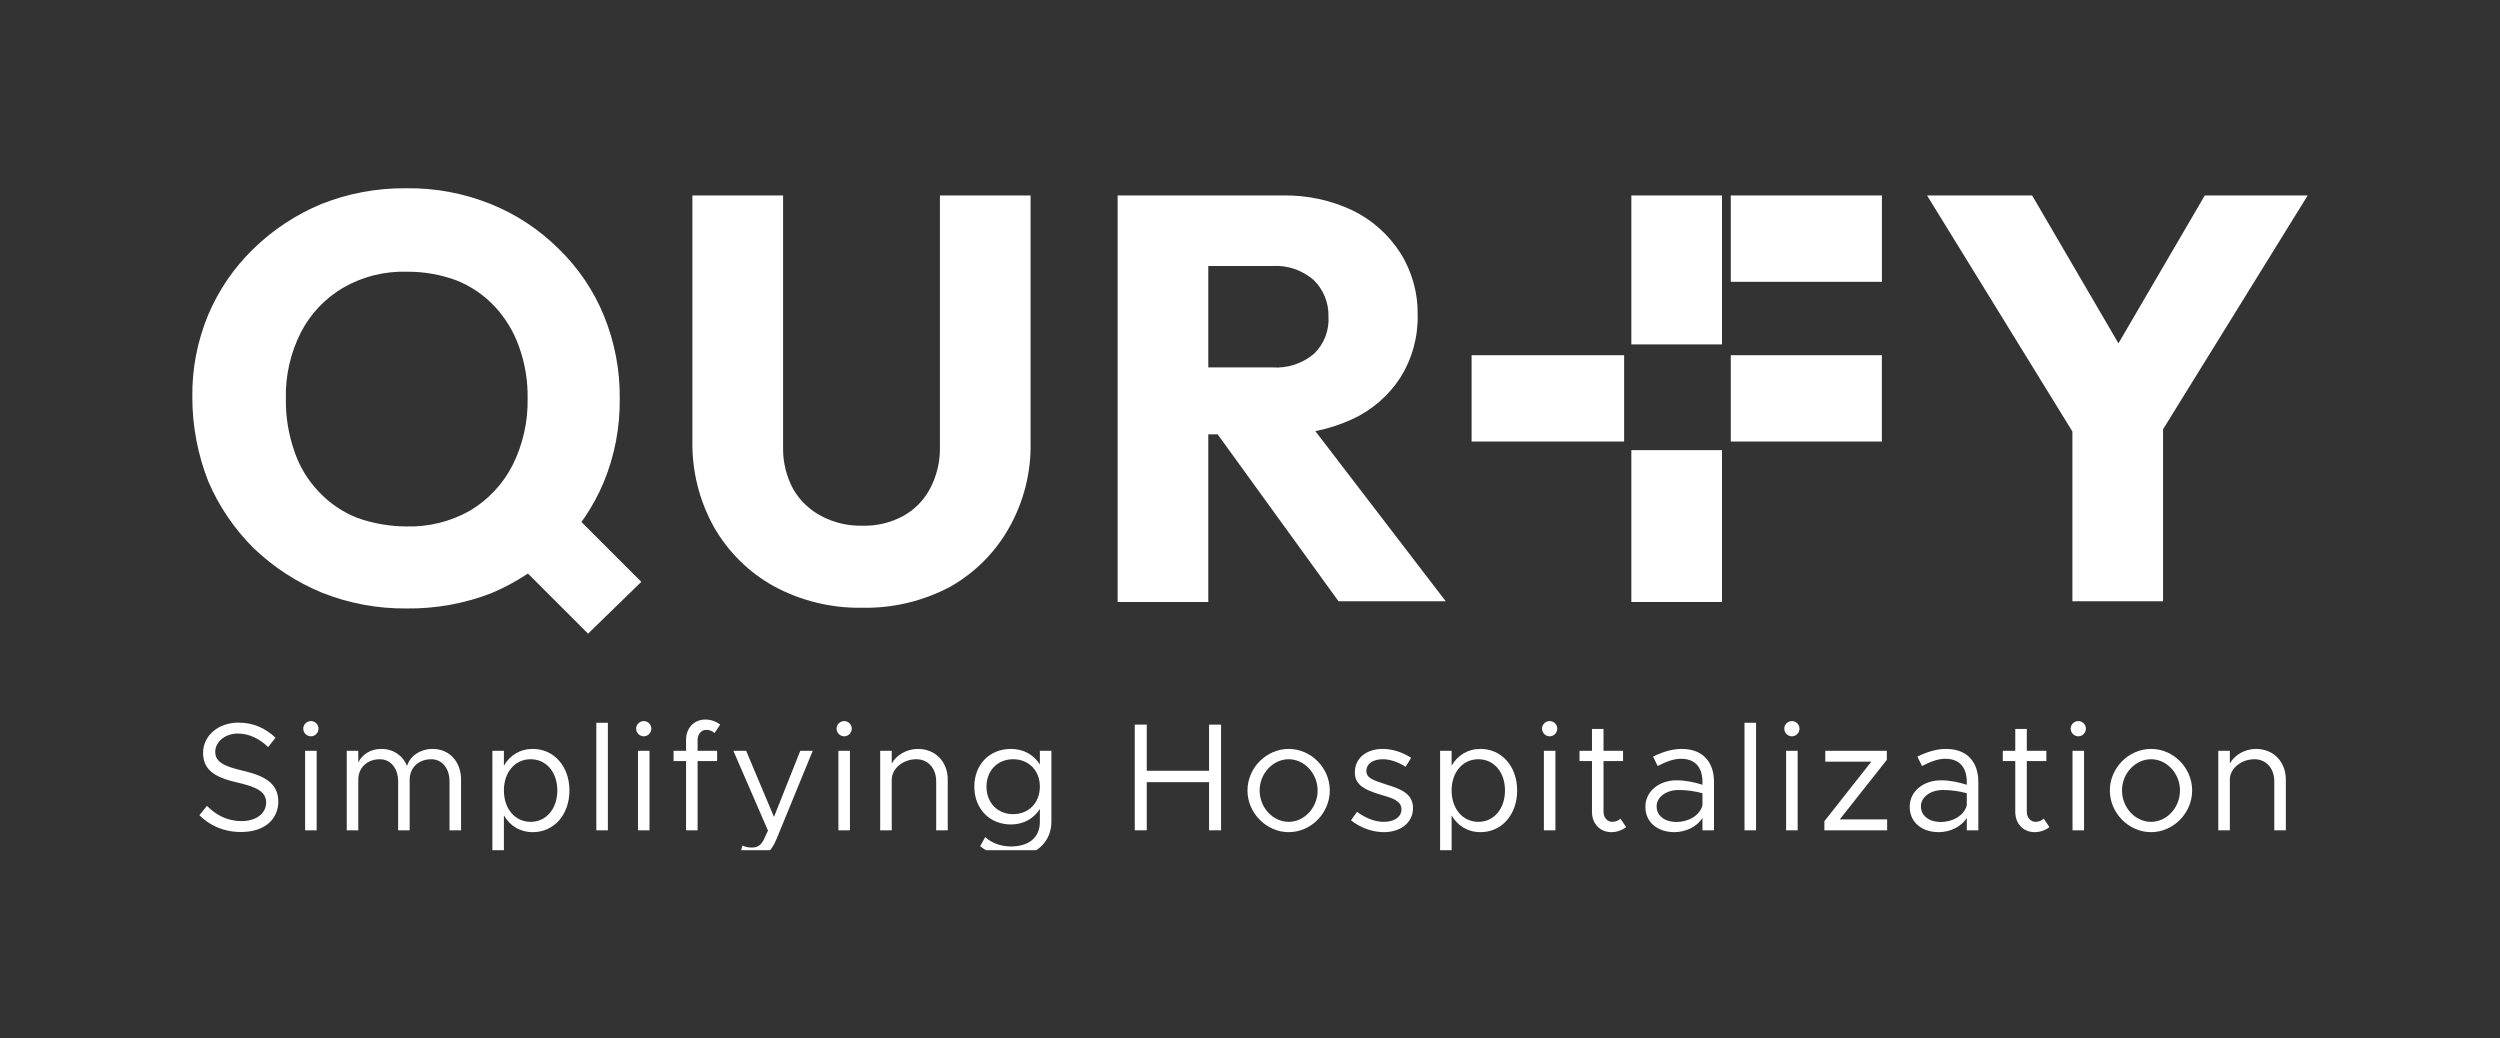 <svg width="130" height="54" viewBox="0 0 130 54" fill="none" xmlns="http://www.w3.org/2000/svg">
<rect x="0" y="0" width="130" height="54" fill="#333333" stroke="none"/>
<g clip-path="url(#clip0_2275_26577)">
<path d="M89.544 23.408H84.83V31.303H89.544V23.408Z" fill="white"/>
<path d="M89.544 10.164H84.83V17.909H89.544V10.164Z" fill="white"/>
<path d="M97.857 18.471H90V22.96H97.857V18.471Z" fill="white"/>
<path d="M97.86 10.164H90V14.654H97.86V10.164Z" fill="white"/>
<path d="M84.455 18.471H76.523V22.96H84.455V18.471Z" fill="white"/>
<path d="M21.151 31.64C19.64 31.656 18.14 31.377 16.736 30.817C15.417 30.272 14.212 29.485 13.182 28.498C12.18 27.5 11.38 26.319 10.825 25.018C10.283 23.635 10.003 22.163 10.001 20.678C9.978 19.203 10.258 17.738 10.825 16.375C11.371 15.081 12.173 13.911 13.182 12.933C14.198 11.946 15.391 11.159 16.699 10.614C18.102 10.054 19.602 9.775 21.113 9.79C22.625 9.767 24.127 10.047 25.528 10.614C26.843 11.145 28.039 11.934 29.045 12.933C30.063 13.918 30.866 15.102 31.402 16.413C31.966 17.79 32.246 19.266 32.226 20.753C32.242 22.228 31.962 23.691 31.402 25.055C30.857 26.361 30.055 27.544 29.045 28.535C28.029 29.522 26.836 30.309 25.528 30.855C24.132 31.391 22.647 31.658 21.151 31.64ZM21.113 27.375C22.278 27.411 23.43 27.126 24.443 26.552C25.386 25.99 26.151 25.173 26.651 24.195C27.191 23.116 27.46 21.922 27.436 20.715C27.452 19.798 27.3 18.885 26.988 18.022C26.714 17.242 26.28 16.529 25.715 15.926C25.162 15.337 24.485 14.877 23.733 14.579C22.907 14.273 22.032 14.121 21.151 14.13C19.998 14.095 18.859 14.38 17.858 14.954C16.917 15.502 16.152 16.306 15.651 17.273C15.103 18.349 14.833 19.546 14.865 20.753C14.853 21.683 15.005 22.607 15.314 23.484C15.579 24.268 16.013 24.983 16.586 25.579C17.14 26.169 17.817 26.629 18.569 26.926C19.386 27.218 20.246 27.37 21.113 27.375ZM30.579 32.95L24.855 27.226L27.586 24.494L33.348 30.256L30.579 32.95Z" fill="white"/>
<path d="M44.835 31.603C43.23 31.631 41.645 31.244 40.233 30.48C38.938 29.759 37.865 28.698 37.128 27.412C36.364 26.041 35.976 24.492 36.005 22.922V10.164H40.72V23.259C40.706 24.015 40.887 24.762 41.243 25.429C41.595 26.037 42.115 26.531 42.74 26.851C43.386 27.187 44.107 27.354 44.835 27.337C45.564 27.358 46.286 27.191 46.931 26.851C47.534 26.528 48.029 26.033 48.352 25.429C48.709 24.762 48.889 24.015 48.876 23.259V10.164H53.59V22.997C53.624 24.555 53.236 26.094 52.468 27.45C51.745 28.734 50.684 29.795 49.4 30.517C47.995 31.261 46.424 31.635 44.835 31.603Z" fill="white"/>
<path d="M58.117 31.266V10.164H62.831V31.303H58.117V31.266ZM61.709 22.586V19.106H66.161C66.95 19.16 67.728 18.905 68.331 18.395C68.59 18.144 68.79 17.841 68.919 17.505C69.049 17.169 69.103 16.809 69.08 16.45C69.088 16.103 69.025 15.759 68.897 15.438C68.768 15.116 68.576 14.824 68.331 14.579C68.037 14.318 67.693 14.117 67.321 13.988C66.948 13.86 66.555 13.806 66.161 13.831H61.672V10.164H66.685C67.952 10.137 69.207 10.406 70.352 10.95C71.361 11.446 72.215 12.209 72.821 13.157C73.426 14.12 73.738 15.238 73.719 16.375C73.743 17.524 73.431 18.655 72.821 19.63C72.209 20.576 71.339 21.329 70.314 21.8C69.118 22.347 67.813 22.616 66.498 22.586H61.709ZM69.603 31.266L63.019 22.174L67.321 21.014L75.178 31.266H69.603Z" fill="white"/>
<path d="M108.363 23.409L100.207 10.164H105.67L111.918 20.865H108.401L114.649 10.164H119.999L111.806 23.409H108.363ZM107.765 31.266V21.239H112.479V31.266H107.765Z" fill="white"/>
<path d="M12.536 43.264C13.816 43.264 14.472 42.552 14.472 41.68C14.472 40.712 13.72 40.336 12.672 40.088C11.736 39.864 11.192 39.664 11.192 39.096C11.192 38.592 11.688 38.144 12.368 38.144C12.944 38.144 13.488 38.408 13.944 38.848L14.328 38.36C13.824 37.896 13.216 37.576 12.4 37.576C11.344 37.576 10.56 38.264 10.56 39.144C10.56 40.096 11.256 40.44 12.36 40.696C13.32 40.92 13.84 41.152 13.84 41.736C13.84 42.232 13.408 42.696 12.56 42.696C11.792 42.696 11.224 42.368 10.76 41.904L10.368 42.392C10.92 42.936 11.632 43.264 12.536 43.264Z" fill="white"/>
<path d="M16.17 38.288C16.386 38.288 16.562 38.104 16.562 37.888C16.562 37.68 16.386 37.496 16.17 37.496C15.946 37.496 15.77 37.68 15.77 37.888C15.77 38.104 15.946 38.288 16.17 38.288ZM15.866 43.176H16.466V39.04H15.866V43.176Z" fill="white"/>
<path d="M22.503 38.944C21.879 38.944 21.335 39.288 21.167 39.824C20.943 39.288 20.455 38.944 19.831 38.944C19.287 38.944 18.839 39.216 18.631 39.648V39.04H18.031V43.176H18.631V40.544C18.631 39.92 19.095 39.48 19.751 39.48C20.311 39.48 20.703 39.952 20.703 40.624V43.176H21.303V40.544C21.303 39.92 21.767 39.48 22.423 39.48C22.983 39.48 23.375 39.952 23.375 40.624V43.176H23.975V40.544C23.975 39.608 23.367 38.944 22.503 38.944Z" fill="white"/>
<path d="M27.707 38.944C27.044 38.944 26.515 39.272 26.203 39.816V39.04H25.604V44.552H26.203V42.4C26.515 42.944 27.044 43.272 27.707 43.272C28.796 43.272 29.611 42.376 29.611 41.104C29.611 39.84 28.796 38.944 27.707 38.944ZM27.596 42.736C26.779 42.736 26.203 42.056 26.203 41.104C26.203 40.152 26.779 39.48 27.596 39.48C28.404 39.48 28.98 40.152 28.98 41.104C28.98 42.056 28.404 42.736 27.596 42.736Z" fill="white"/>
<path d="M31.009 43.176H31.609V37.584H31.009V43.176Z" fill="white"/>
<path d="M33.478 38.288C33.694 38.288 33.87 38.104 33.87 37.888C33.87 37.68 33.694 37.496 33.478 37.496C33.254 37.496 33.078 37.68 33.078 37.888C33.078 38.104 33.254 38.288 33.478 38.288ZM33.174 43.176H33.774V39.04H33.174V43.176Z" fill="white"/>
<path d="M36.275 38.472C36.275 38.168 36.483 37.952 36.722 37.952C36.907 37.952 37.066 38.024 37.154 38.12L37.45 37.68C37.234 37.512 36.962 37.416 36.682 37.416C36.09 37.416 35.675 37.856 35.675 38.472V39.04H35.026V39.576H35.675V43.176H36.275V39.576H37.291V39.04H36.275V38.472Z" fill="white"/>
<path d="M39.119 44.616C39.687 44.608 40.087 44.344 40.375 43.64L42.263 39.04H41.615L40.247 42.48L38.799 39.04H38.135L39.935 43.192L39.695 43.704C39.535 43.984 39.359 44.072 39.095 44.072C38.919 44.072 38.751 44.04 38.607 43.968L38.463 44.48C38.655 44.568 38.879 44.616 39.119 44.616Z" fill="white"/>
<path d="M43.901 38.288C44.117 38.288 44.293 38.104 44.293 37.888C44.293 37.68 44.117 37.496 43.901 37.496C43.677 37.496 43.501 37.68 43.501 37.888C43.501 38.104 43.677 38.288 43.901 38.288ZM43.597 43.176H44.197V39.04H43.597V43.176Z" fill="white"/>
<path d="M47.73 38.944C47.146 38.944 46.61 39.264 46.37 39.704V39.04H45.77V43.176H46.37V40.544C46.37 39.968 46.954 39.48 47.65 39.48C48.258 39.48 48.682 39.952 48.682 40.624V43.176H49.282V40.544C49.282 39.608 48.642 38.944 47.73 38.944Z" fill="white"/>
<path d="M54.073 39.04V39.752C53.753 39.248 53.225 38.944 52.569 38.944C51.457 38.944 50.665 39.752 50.665 40.904C50.665 42.056 51.457 42.872 52.569 42.872C53.225 42.872 53.753 42.568 54.073 42.064V42.736C54.073 43.544 53.513 44.016 52.561 44.016C52.049 44.016 51.553 43.832 51.233 43.528L50.969 44C51.345 44.32 51.969 44.552 52.641 44.552C53.833 44.552 54.673 43.8 54.673 42.736V39.04H54.073ZM52.681 42.336C51.873 42.336 51.297 41.744 51.297 40.904C51.297 40.072 51.873 39.48 52.681 39.48C53.497 39.48 54.073 40.072 54.073 40.904C54.073 41.744 53.497 42.336 52.681 42.336Z" fill="white"/>
<path d="M62.871 37.68V40.08H59.631V37.68H59.007V43.176H59.631V40.672H62.871V43.176H63.495V37.68H62.871Z" fill="white"/>
<path d="M67.013 43.272C68.173 43.272 69.149 42.28 69.149 41.104C69.149 39.928 68.173 38.944 67.013 38.944C65.853 38.944 64.869 39.928 64.869 41.104C64.869 42.28 65.853 43.272 67.013 43.272ZM67.013 42.736C66.189 42.736 65.501 41.992 65.501 41.104C65.501 40.224 66.189 39.48 67.013 39.48C67.829 39.48 68.517 40.224 68.517 41.104C68.517 41.992 67.829 42.736 67.013 42.736Z" fill="white"/>
<path d="M71.964 43.272C72.82 43.272 73.476 42.784 73.476 42.024C73.476 41.24 72.788 41.016 72.124 40.808C71.356 40.56 71.052 40.448 71.052 40.088C71.052 39.688 71.436 39.48 71.9 39.48C72.268 39.48 72.676 39.608 73.092 39.872L73.38 39.408C72.94 39.12 72.412 38.944 71.9 38.944C71.076 38.944 70.452 39.408 70.452 40.16C70.452 40.752 70.836 41.048 71.836 41.336C72.396 41.496 72.876 41.64 72.876 42.088C72.876 42.48 72.508 42.736 71.964 42.736C71.508 42.736 71.036 42.56 70.564 42.216L70.252 42.656C70.748 43.056 71.388 43.272 71.964 43.272Z" fill="white"/>
<path d="M76.989 38.944C76.325 38.944 75.796 39.272 75.484 39.816V39.04H74.885V44.552H75.484V42.4C75.796 42.944 76.325 43.272 76.989 43.272C78.076 43.272 78.892 42.376 78.892 41.104C78.892 39.84 78.076 38.944 76.989 38.944ZM76.876 42.736C76.061 42.736 75.484 42.056 75.484 41.104C75.484 40.152 76.061 39.48 76.876 39.48C77.684 39.48 78.26 40.152 78.26 41.104C78.26 42.056 77.684 42.736 76.876 42.736Z" fill="white"/>
<path d="M80.586 38.288C80.802 38.288 80.978 38.104 80.978 37.888C80.978 37.68 80.802 37.496 80.586 37.496C80.362 37.496 80.186 37.68 80.186 37.888C80.186 38.104 80.362 38.288 80.586 38.288ZM80.282 43.176H80.882V39.04H80.282V43.176Z" fill="white"/>
<path d="M84.263 42.568C84.175 42.664 84.015 42.736 83.831 42.736C83.591 42.736 83.383 42.52 83.383 42.216V39.576H84.399V39.04H83.383V37.904H82.783V39.04H82.135V39.576H82.783V42.216C82.783 42.832 83.199 43.272 83.791 43.272C84.071 43.272 84.343 43.176 84.559 43.008L84.263 42.568Z" fill="white"/>
<path d="M87.448 38.944C87.048 38.944 86.552 39.048 85.96 39.344L86.2 39.832C86.576 39.64 86.992 39.456 87.408 39.456C88.304 39.456 88.528 40.096 88.528 40.656V40.808C88.104 40.672 87.632 40.576 87.184 40.576C86.296 40.576 85.56 41.128 85.56 41.952C85.56 42.768 86.2 43.272 87.072 43.272C87.616 43.272 88.232 43.016 88.528 42.528V43.176H89.128V40.656C89.128 39.656 88.576 38.944 87.448 38.944ZM87.176 42.744C86.592 42.744 86.144 42.44 86.144 41.928C86.144 41.432 86.664 41.08 87.28 41.08C87.728 41.08 88.152 41.144 88.528 41.248V41.88C88.368 42.464 87.72 42.744 87.176 42.744Z" fill="white"/>
<path d="M90.714 43.176H91.314V37.584H90.714V43.176Z" fill="white"/>
<path d="M93.182 38.288C93.398 38.288 93.574 38.104 93.574 37.888C93.574 37.68 93.398 37.496 93.182 37.496C92.958 37.496 92.782 37.68 92.782 37.888C92.782 38.104 92.958 38.288 93.182 38.288ZM92.878 43.176H93.478V39.04H92.878V43.176Z" fill="white"/>
<path d="M94.867 43.176H98.131V42.608H95.667L98.115 39.512V39.04H94.915V39.608H97.307L94.867 42.704V43.176Z" fill="white"/>
<path d="M101.193 38.944C100.793 38.944 100.297 39.048 99.704 39.344L99.945 39.832C100.321 39.64 100.737 39.456 101.153 39.456C102.049 39.456 102.273 40.096 102.273 40.656V40.808C101.849 40.672 101.377 40.576 100.929 40.576C100.041 40.576 99.305 41.128 99.305 41.952C99.305 42.768 99.945 43.272 100.817 43.272C101.361 43.272 101.977 43.016 102.273 42.528V43.176H102.873V40.656C102.873 39.656 102.321 38.944 101.193 38.944ZM100.921 42.744C100.337 42.744 99.888 42.44 99.888 41.928C99.888 41.432 100.409 41.08 101.025 41.08C101.473 41.08 101.897 41.144 102.273 41.248V41.88C102.113 42.464 101.465 42.744 100.921 42.744Z" fill="white"/>
<path d="M106.274 42.568C106.186 42.664 106.026 42.736 105.842 42.736C105.602 42.736 105.394 42.52 105.394 42.216V39.576H106.41V39.04H105.394V37.904H104.794V39.04H104.146V39.576H104.794V42.216C104.794 42.832 105.21 43.272 105.802 43.272C106.082 43.272 106.354 43.176 106.57 43.008L106.274 42.568Z" fill="white"/>
<path d="M108.075 38.288C108.291 38.288 108.467 38.104 108.467 37.888C108.467 37.68 108.291 37.496 108.075 37.496C107.851 37.496 107.675 37.68 107.675 37.888C107.675 38.104 107.851 38.288 108.075 38.288ZM107.771 43.176H108.371V39.04H107.771V43.176Z" fill="white"/>
<path d="M111.856 43.272C113.016 43.272 113.992 42.28 113.992 41.104C113.992 39.928 113.016 38.944 111.856 38.944C110.696 38.944 109.712 39.928 109.712 41.104C109.712 42.28 110.696 43.272 111.856 43.272ZM111.856 42.736C111.032 42.736 110.344 41.992 110.344 41.104C110.344 40.224 111.032 39.48 111.856 39.48C112.672 39.48 113.36 40.224 113.36 41.104C113.36 41.992 112.672 42.736 111.856 42.736Z" fill="white"/>
<path d="M117.311 38.944C116.727 38.944 116.191 39.264 115.951 39.704V39.04H115.351V43.176H115.951V40.544C115.951 39.968 116.535 39.48 117.231 39.48C117.839 39.48 118.263 39.952 118.263 40.624V43.176H118.863V40.544C118.863 39.608 118.223 38.944 117.311 38.944Z" fill="white"/>
</g>
<defs>
<clipPath id="clip0_2275_26577">
<rect width="110" height="34.423" fill="white" transform="translate(10 9.789)"/>
</clipPath>
</defs>
</svg>
